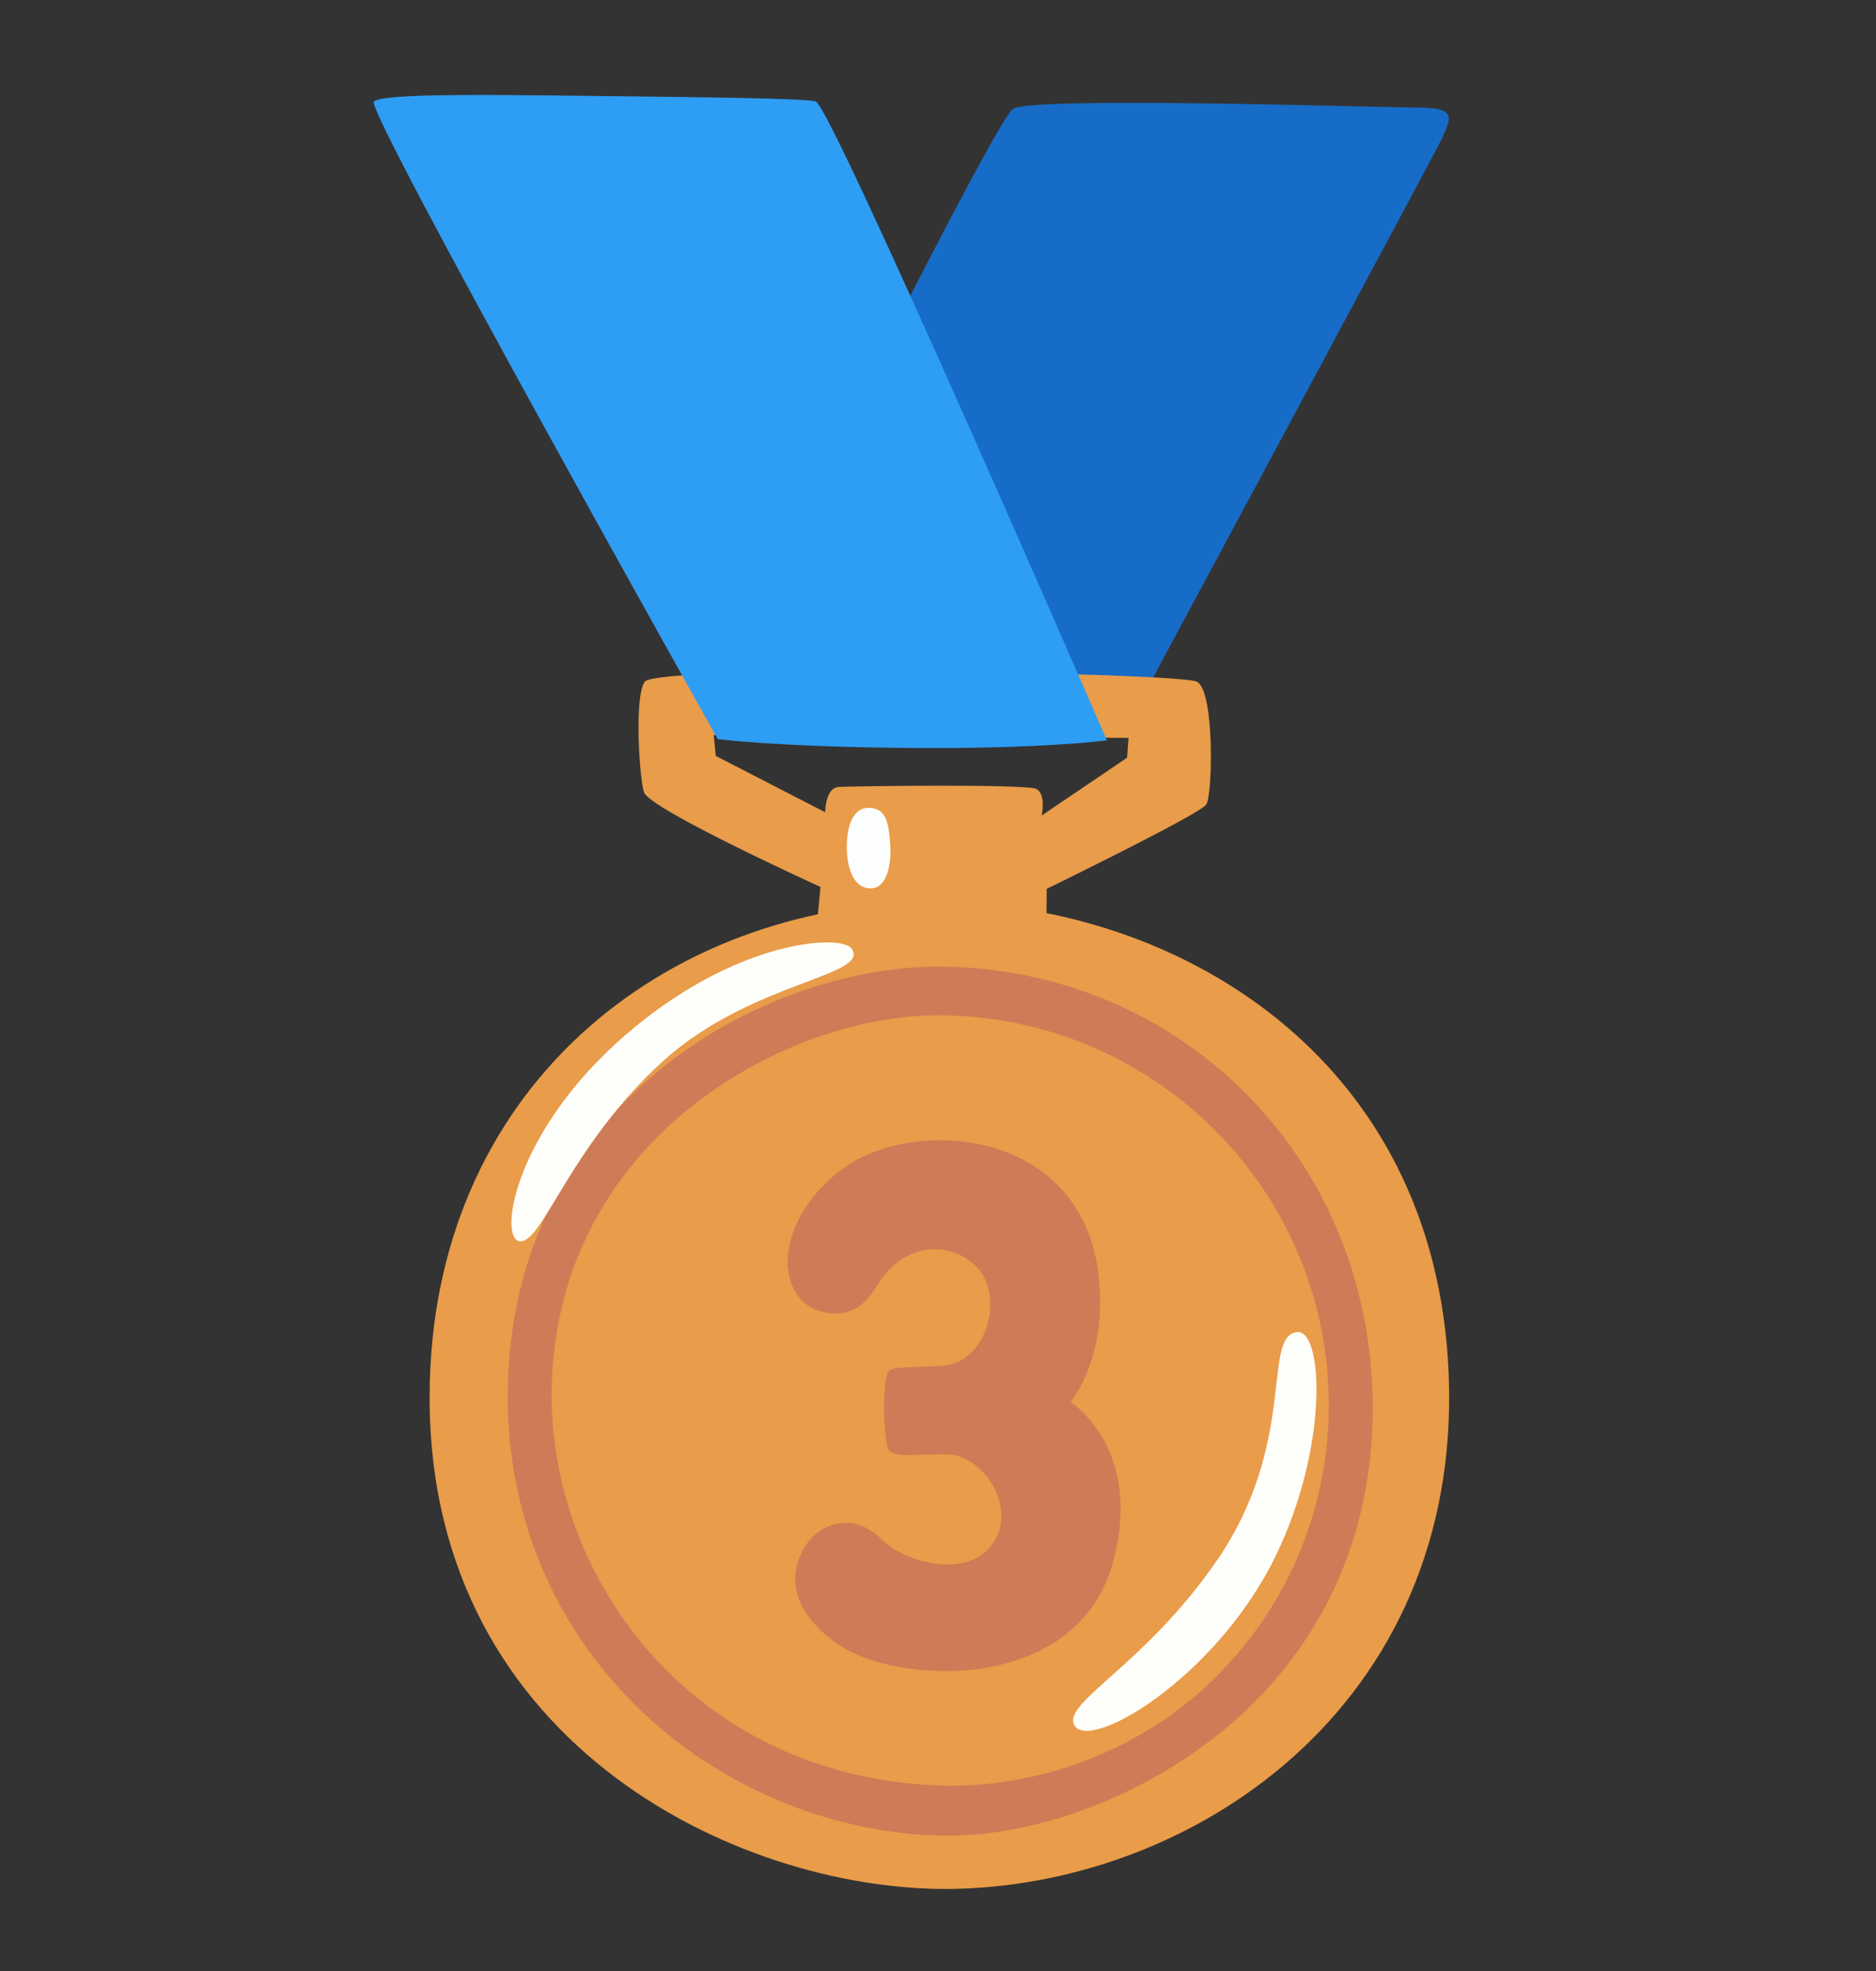 <svg width="20" height="21" viewBox="0 0 20 21" fill="none" xmlns="http://www.w3.org/2000/svg">
<rect x="0" y="0" width="20" height="21" fill="#333333" stroke="none"/>
<g clip-path="url(#clip0_613_16689)">
<path d="M10.795 1.163C10.627 1.313 9.314 3.918 9.314 3.918L8.338 7.857L12.137 7.509C12.137 7.509 15.299 1.631 15.363 1.495C15.477 1.248 15.537 1.146 15.102 1.146C14.666 1.145 10.953 1.023 10.795 1.163Z" fill="#176CC7"/>
<path d="M12.762 7.264C12.573 7.162 7.005 7.075 6.873 7.264C6.755 7.436 6.822 8.337 6.867 8.445C6.948 8.632 8.747 9.45 8.747 9.45L8.712 9.822C8.712 9.822 8.859 9.859 9.905 9.859C10.95 9.859 11.156 9.806 11.156 9.806L11.159 9.47C11.159 9.47 12.778 8.682 12.859 8.573C12.928 8.482 12.951 7.365 12.762 7.264ZM11.105 8.689C11.105 8.689 11.156 8.459 11.048 8.406C10.941 8.351 9.091 8.376 8.944 8.384C8.797 8.392 8.797 8.654 8.797 8.654L7.631 8.054L7.609 7.831L12.031 7.862L12.016 8.073L11.105 8.689Z" fill="#E99C49"/>
<path d="M9.259 8.607C9.112 8.607 9.028 8.761 9.028 9.025C9.028 9.271 9.112 9.479 9.298 9.464C9.452 9.451 9.505 9.217 9.491 9.009C9.477 8.761 9.445 8.607 9.259 8.607Z" fill="#FDFFFF"/>
<path d="M4.58 14.89C4.58 18.633 7.972 20.191 10.223 20.124C12.847 20.046 15.669 18.055 15.436 14.483C15.217 11.132 12.395 9.594 9.93 9.611C7.064 9.633 4.58 11.619 4.58 14.89Z" fill="#E99C49"/>
<path d="M10.105 19.558C10.066 19.558 10.025 19.558 9.986 19.557C8.814 19.518 7.656 19.024 6.809 18.203C5.903 17.325 5.406 16.138 5.413 14.861C5.427 11.744 8.152 10.299 10 10.299H10.016C12.52 10.31 14.577 12.257 14.634 14.896C14.659 16.071 14.284 17.239 13.341 18.168C12.459 19.03 11.184 19.558 10.105 19.558ZM9.997 10.818C8.339 10.818 5.888 12.174 5.881 14.861C5.877 16.871 7.433 18.936 10.025 19.024C11.012 19.055 12.127 18.689 12.947 17.883C13.8 17.044 14.183 15.95 14.166 14.903C14.128 12.633 12.272 10.827 10.019 10.818C10.014 10.815 10.002 10.818 9.997 10.818Z" fill="#CE7C57"/>
<path d="M9.077 10.104C8.969 9.956 7.864 9.998 6.675 11.021C5.494 12.039 5.317 13.164 5.53 13.223C5.772 13.29 6.067 12.203 7.087 11.289C8.025 10.453 9.291 10.4 9.077 10.104ZM13.825 14.193C13.448 14.246 13.839 15.375 12.966 16.637C12.208 17.732 11.348 18.129 11.448 18.37C11.583 18.692 12.959 17.89 13.597 16.584C14.173 15.401 14.105 14.153 13.825 14.193Z" fill="#FEFFFA"/>
<path d="M3.986 1.082C3.887 1.172 7.652 7.875 7.652 7.875C7.652 7.875 8.283 7.957 9.692 7.969C11.101 7.982 11.8 7.888 11.8 7.888C11.8 7.888 8.873 1.149 8.698 1.082C8.612 1.047 7.453 1.035 6.32 1.022C5.186 1.008 4.08 0.994 3.986 1.082Z" fill="#2E9DF4"/>
<path d="M11.711 13.58C11.53 12.01 9.702 11.879 8.944 12.482C8.206 13.069 8.277 13.888 8.794 13.983C9.202 14.058 9.308 13.735 9.427 13.586C9.695 13.254 10.123 13.222 10.403 13.489C10.72 13.794 10.525 14.522 10.049 14.552C9.694 14.574 9.514 14.555 9.469 14.616C9.405 14.702 9.414 15.379 9.48 15.454C9.555 15.539 9.855 15.486 10.113 15.496C10.467 15.51 10.844 16.035 10.595 16.428C10.338 16.836 9.652 16.654 9.405 16.407C9.078 16.08 8.752 16.268 8.642 16.396C8.47 16.599 8.288 17.061 8.922 17.511C9.555 17.961 11.475 18.047 11.863 16.654C12.2 15.436 11.413 14.936 11.413 14.936C11.413 14.936 11.814 14.475 11.711 13.58Z" fill="#CE7C57"/>
</g>
<defs>
<clipPath id="clip0_613_16689">
<rect width="20" height="20" fill="white" transform="translate(0 0.5)"/>
</clipPath>
</defs>
</svg>
